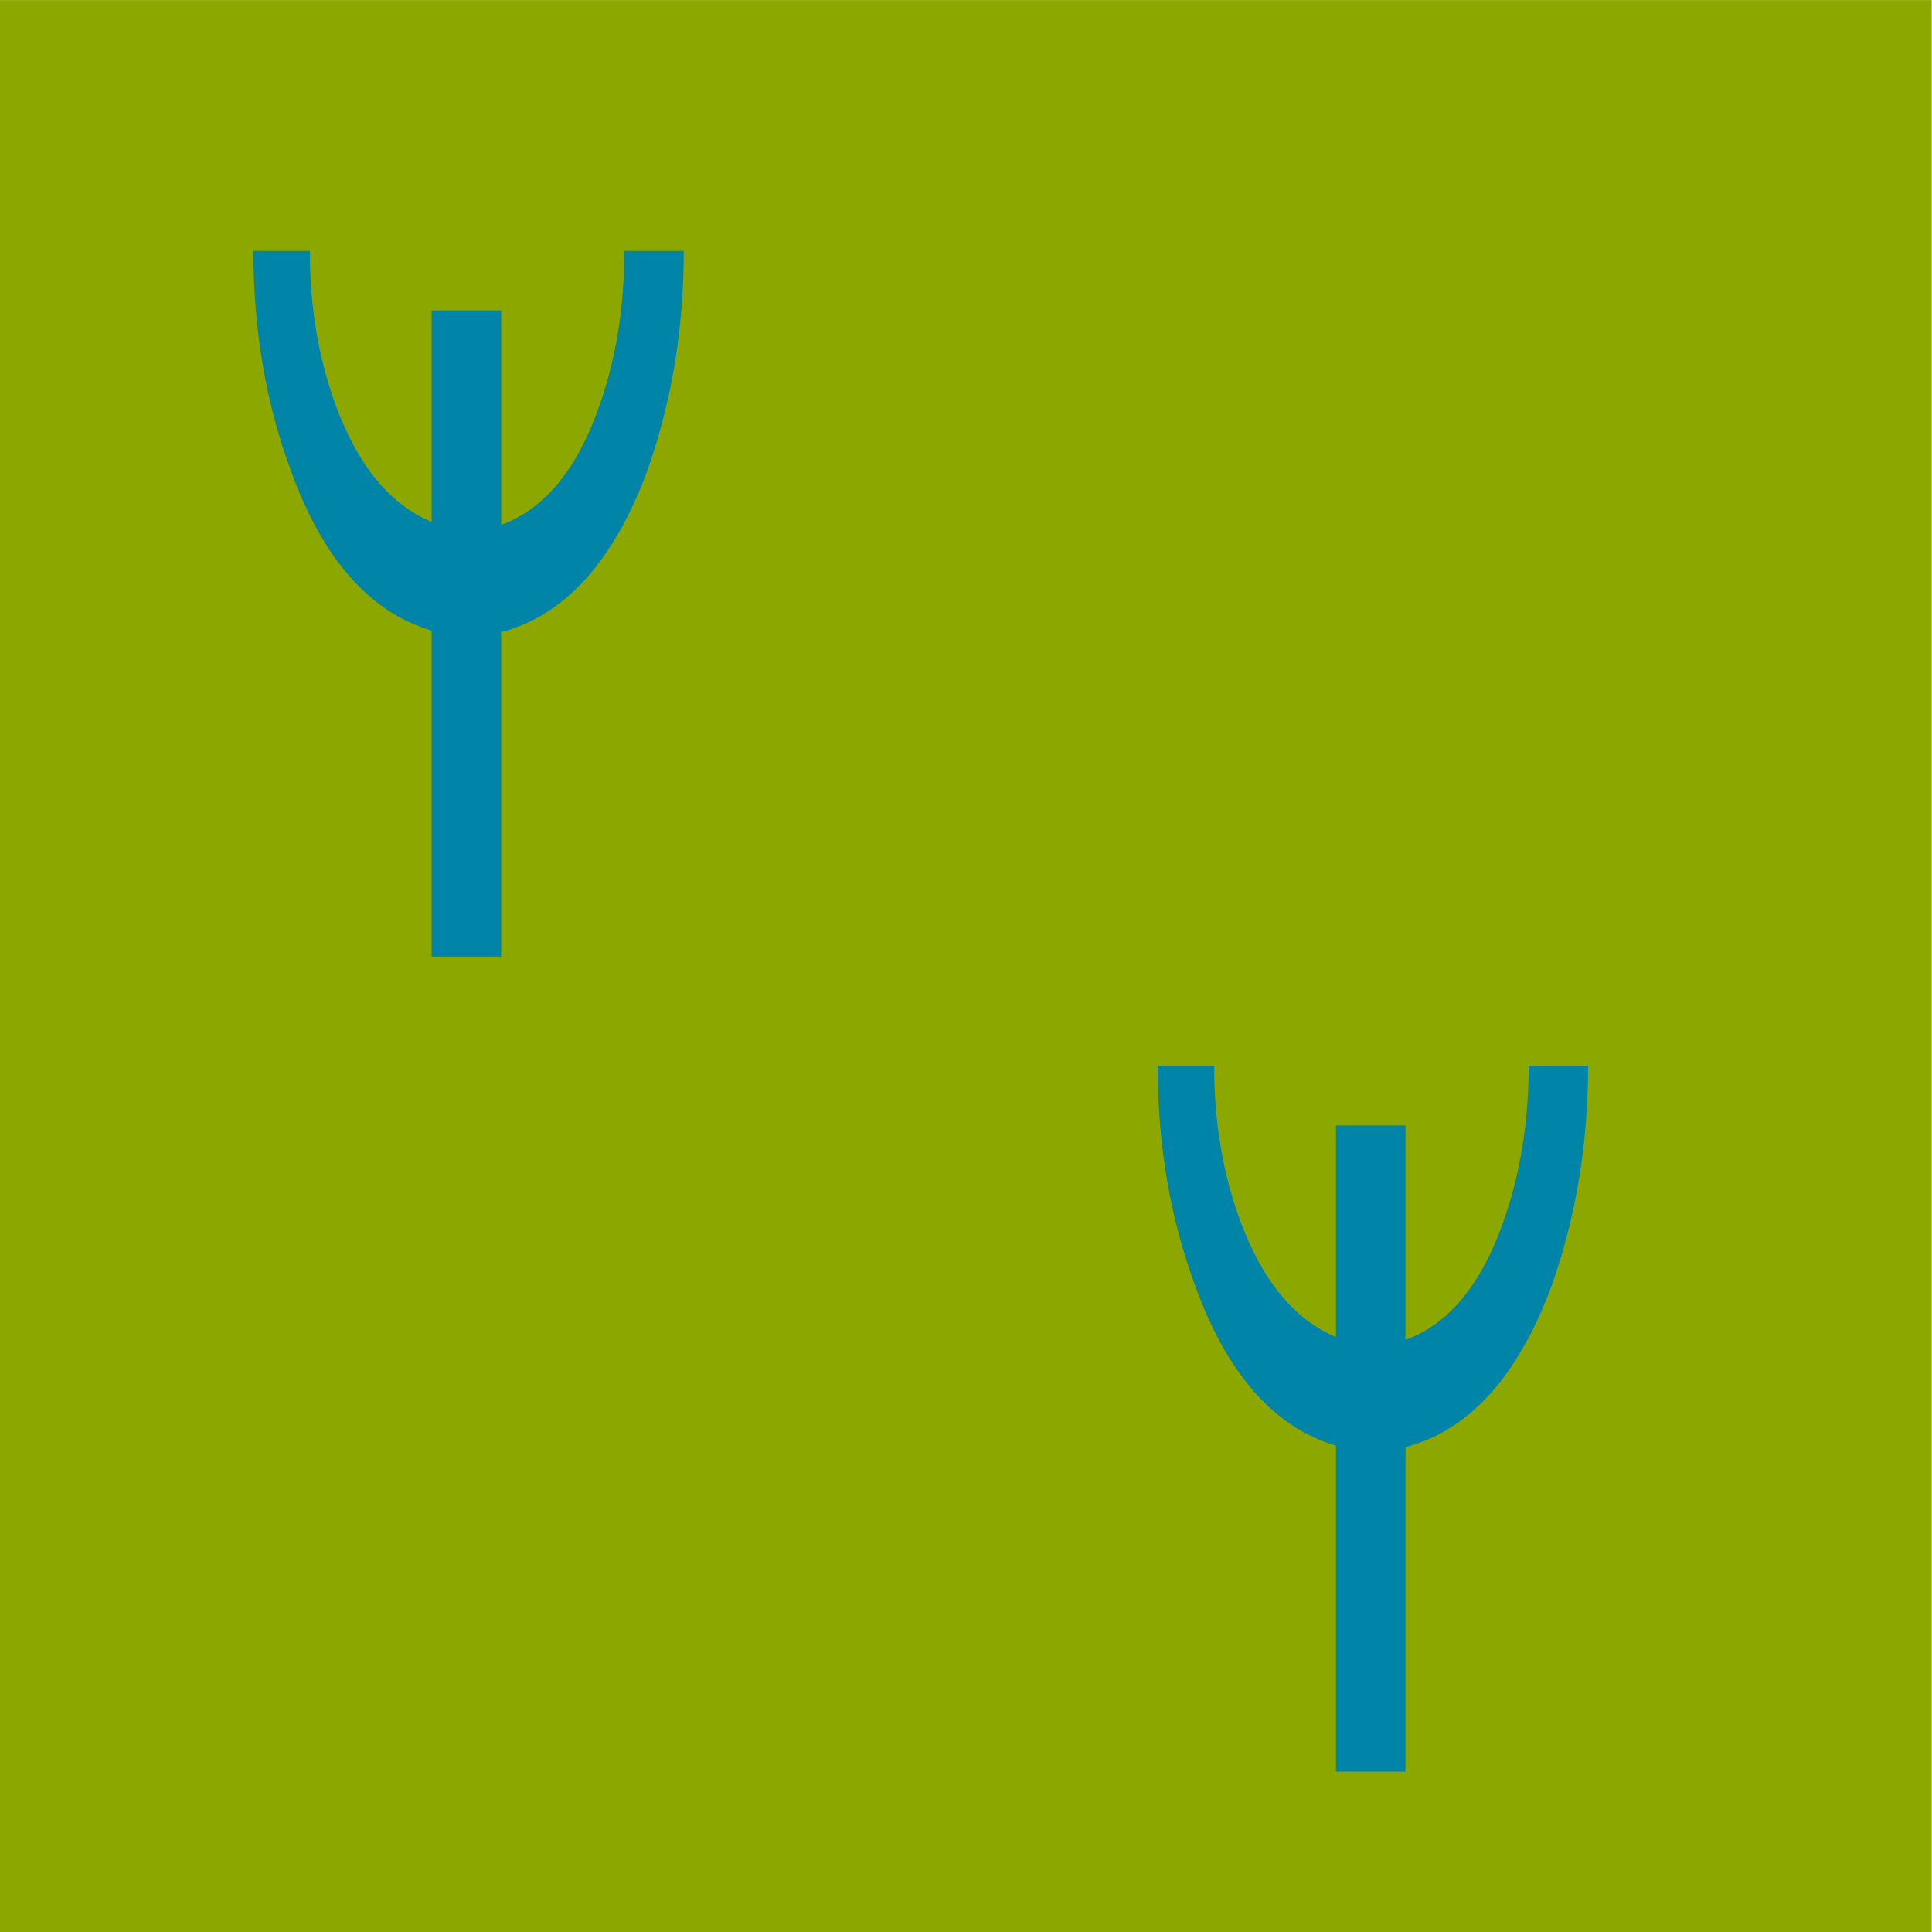 <?xml version="1.0" encoding="UTF-8" standalone="no"?>
<!-- Created with Inkscape (http://www.inkscape.org/) -->

<svg
   xmlns:dc="http://purl.org/dc/elements/1.1/"
   xmlns:cc="http://creativecommons.org/ns#"
   xmlns:rdf="http://www.w3.org/1999/02/22-rdf-syntax-ns#"
   xmlns:svg="http://www.w3.org/2000/svg"
   xmlns="http://www.w3.org/2000/svg"
   xmlns:sodipodi="http://sodipodi.sourceforge.net/DTD/sodipodi-0.dtd"
   xmlns:inkscape="http://www.inkscape.org/namespaces/inkscape"
   version="1.1"
   viewBox="0 0 32 32"
   id="svg2"
   inkscape:version="0.48.0 r9654"
   width="100%"
   height="100%"
   sodipodi:docname="griend.svg"
   inkscape:export-filename="/media/Storage/projecten/2012/03_pdok_apeldoorn/04_implementatie/top10nl/griend.png"
   inkscape:export-xdpi="90"
   inkscape:export-ydpi="90">
  <defs
     id="defs18" />
  <sodipodi:namedview
     pagecolor="#ffffff"
     bordercolor="#666666"
     borderopacity="1"
     objecttolerance="10"
     gridtolerance="10"
     guidetolerance="10"
     inkscape:pageopacity="0"
     inkscape:pageshadow="2"
     inkscape:window-width="1366"
     inkscape:window-height="693"
     id="namedview16"
     showgrid="false"
     inkscape:zoom="14.04182"
     inkscape:cx="3.1811487"
     inkscape:cy="17.31278"
     inkscape:window-x="0"
     inkscape:window-y="24"
     inkscape:window-maximized="1"
     inkscape:current-layer="svg2" />
  <rect
     style="color:#000000;fill:#8ca800;fill-rule:nonzero;enable-background:accumulate"
     height="32"
     width="32"
     y="0.001"
     x="-0.005"
     id="rect10" />
  <path
     inkscape:connector-curvature="0"
     id="path3804"
     style="font-size:24px;font-style:normal;font-variant:normal;font-weight:bold;font-stretch:normal;line-height:125%;letter-spacing:0px;word-spacing:0px;fill:#0084a8;fill-opacity:1;stroke:none;font-family:ESRI ArcGIS TDN;-inkscape-font-specification:ESRI ArcGIS TDN Bold"
     d="m 7.149,5.141 1.152,0 0,3.552 C 9.005,8.437 9.541,7.797 9.909,6.773 10.197,5.973 10.341,5.101 10.341,4.157 l 0.984,0 c -7e-6,1.312 -0.208,2.544 -0.624,3.696 -0.56,1.472 -1.36,2.344 -2.4,2.616 l 0,5.376 -1.152,0 0,-5.4 c -1.024,-0.304 -1.8,-1.184 -2.328,-2.64 -0.416,-1.12 -0.624,-2.336 -0.624,-3.648 l 0.936,0 0,0.024 c -1e-6,0.912 0.144,1.76 0.432,2.544 0.368,0.992 0.896,1.632 1.584,1.92 l 0,-3.504" />
  <path
     d="m 22.127,18.641 1.152,0 0,3.552 c 0.704,-0.256 1.24,-0.896 1.608,-1.92 0.288,-0.8 0.432,-1.672 0.432,-2.616 l 0.984,0 c -7e-6,1.312 -0.208,2.544 -0.624,3.696 -0.56,1.472 -1.36,2.344 -2.4,2.616 l 0,5.376 -1.152,0 0,-5.4 c -1.024,-0.304 -1.8,-1.184 -2.328,-2.64 -0.416,-1.12 -0.624,-2.336 -0.624,-3.648 l 0.936,0 0,0.024 c -1e-6,0.912 0.144,1.76 0.432,2.544 0.368,0.992 0.896,1.632 1.584,1.92 l 0,-3.504"
     style="font-size:24px;font-style:normal;font-variant:normal;font-weight:bold;font-stretch:normal;line-height:125%;letter-spacing:0px;word-spacing:0px;fill:#0084a8;fill-opacity:1;stroke:none;font-family:ESRI ArcGIS TDN;-inkscape-font-specification:ESRI ArcGIS TDN Bold"
     id="path3807"
     inkscape:connector-curvature="0" />
</svg>

